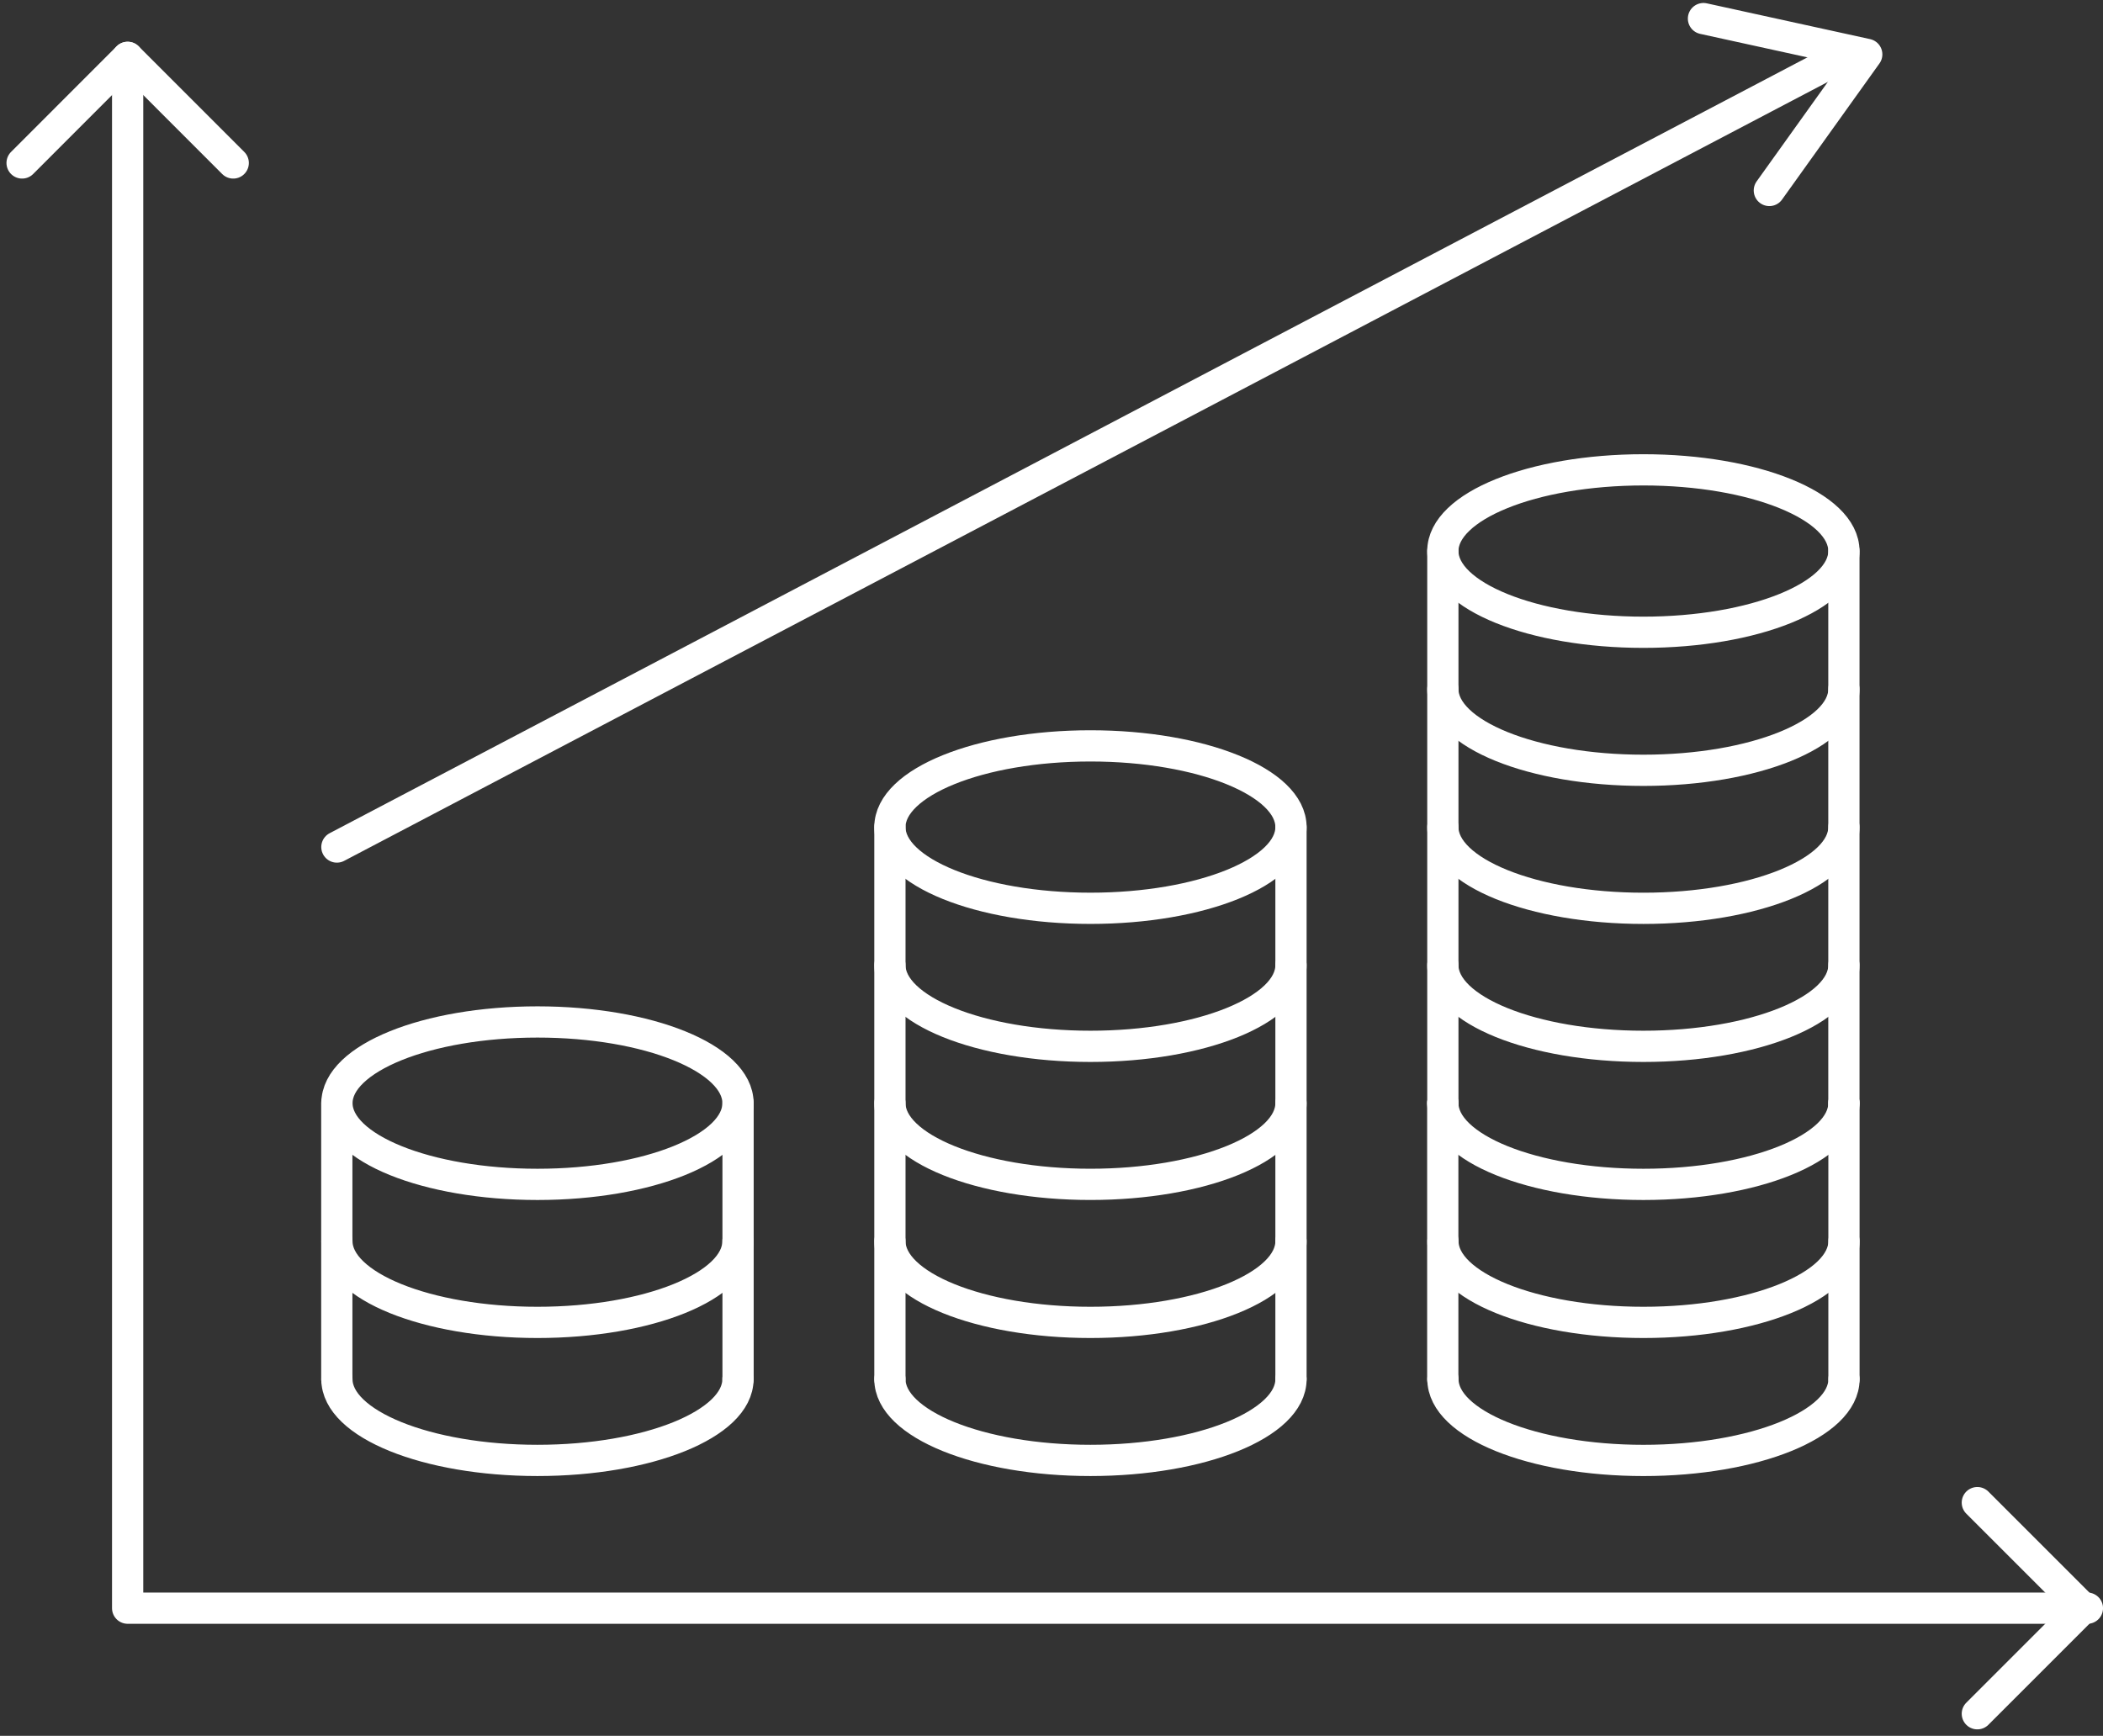 <svg xmlns="http://www.w3.org/2000/svg" width="100.978" height="83.36" viewBox="0 0 100.978 83.36">
  <rect x="0" y="0" width="100.978" height="83.36" fill="#333333" stroke="none"/>
  <g id="_02" data-name="02" transform="translate(1.061 0.893)">
    <g id="Group_7772" data-name="Group 7772" transform="translate(0 0)">
      <g id="Group_7764" data-name="Group 7764" transform="translate(41.669 34.926)">
        <line id="Line_106" data-name="Line 106" y2="26.513" transform="translate(19.258 3.9)" fill="none" stroke="#fff" stroke-linecap="round" stroke-linejoin="round" stroke-width="1.5"/>
        <g id="Group_7763" data-name="Group 7763">
          <path id="Path_23212" data-name="Path 23212" d="M1353.492,729.994c0-2.154,4.311-3.9,9.629-3.9s9.629,1.746,9.629,3.9-4.311,3.9-9.629,3.9S1353.492,732.148,1353.492,729.994Z" transform="translate(-1353.492 -726.094)" fill="none" stroke="#fff" stroke-linecap="round" stroke-linejoin="round" stroke-width="1.5"/>
          <line id="Line_107" data-name="Line 107" y2="26.513" transform="translate(0 3.9)" fill="none" stroke="#fff" stroke-linecap="round" stroke-linejoin="round" stroke-width="1.5"/>
          <path id="Path_23213" data-name="Path 23213" d="M1372.75,752.047c0,2.154-4.311,3.9-9.629,3.9s-9.629-1.747-9.629-3.9" transform="translate(-1353.492 -741.518)" fill="none" stroke="#fff" stroke-linecap="round" stroke-linejoin="round" stroke-width="1.5"/>
          <path id="Path_23214" data-name="Path 23214" d="M1372.75,768.386c0,2.154-4.311,3.9-9.629,3.9s-9.629-1.747-9.629-3.9" transform="translate(-1353.492 -751.229)" fill="none" stroke="#fff" stroke-linecap="round" stroke-linejoin="round" stroke-width="1.5"/>
          <path id="Path_23215" data-name="Path 23215" d="M1372.75,784.724c0,2.155-4.311,3.9-9.629,3.9s-9.629-1.746-9.629-3.9" transform="translate(-1353.492 -760.938)" fill="none" stroke="#fff" stroke-linecap="round" stroke-linejoin="round" stroke-width="1.5"/>
          <path id="Path_23216" data-name="Path 23216" d="M1372.75,801.063c0,2.155-4.311,3.9-9.629,3.9s-9.629-1.746-9.629-3.9" transform="translate(-1353.492 -770.649)" fill="none" stroke="#fff" stroke-linecap="round" stroke-linejoin="round" stroke-width="1.5"/>
        </g>
      </g>
      <g id="Group_7766" data-name="Group 7766" transform="translate(15.111 48.183)">
        <path id="Path_23217" data-name="Path 23217" d="M1335.518,768.381v13.257" transform="translate(-1316.251 -764.482)" fill="none" stroke="#fff" stroke-linecap="round" stroke-linejoin="round" stroke-width="1.5"/>
        <g id="Group_7765" data-name="Group 7765">
          <path id="Path_23218" data-name="Path 23218" d="M1288.045,762.672c0-2.154,4.311-3.9,9.629-3.9s9.628,1.746,9.628,3.9-4.311,3.9-9.628,3.9S1288.045,764.825,1288.045,762.672Z" transform="translate(-1288.038 -758.771)" fill="none" stroke="#fff" stroke-linecap="round" stroke-linejoin="round" stroke-width="1.5"/>
          <path id="Path_23219" data-name="Path 23219" d="M1288.027,768.381v13.257" transform="translate(-1288.027 -764.482)" fill="none" stroke="#fff" stroke-linecap="round" stroke-linejoin="round" stroke-width="1.5"/>
          <path id="Path_23220" data-name="Path 23220" d="M1307.3,784.724c0,2.154-4.311,3.9-9.628,3.9s-9.629-1.747-9.629-3.9" transform="translate(-1288.038 -774.195)" fill="none" stroke="#fff" stroke-linecap="round" stroke-linejoin="round" stroke-width="1.5"/>
          <path id="Path_23221" data-name="Path 23221" d="M1307.3,801.063c0,2.154-4.311,3.9-9.628,3.9s-9.629-1.747-9.629-3.9" transform="translate(-1288.038 -783.906)" fill="none" stroke="#fff" stroke-linecap="round" stroke-linejoin="round" stroke-width="1.5"/>
        </g>
      </g>
      <g id="Group_7771" data-name="Group 7771" transform="translate(68.215 21.67)">
        <g id="Group_7768" data-name="Group 7768" transform="translate(0.004)">
          <line id="Line_108" data-name="Line 108" y2="26.513" transform="translate(19.257 3.9)" fill="none" stroke="#fff" stroke-linecap="round" stroke-linejoin="round" stroke-width="1.5"/>
          <g id="Group_7767" data-name="Group 7767">
            <path id="Path_23222" data-name="Path 23222" d="M1418.935,697.317c0-2.154,4.311-3.9,9.63-3.9s9.627,1.746,9.627,3.9-4.309,3.9-9.627,3.9S1418.935,699.472,1418.935,697.317Z" transform="translate(-1418.935 -693.417)" fill="none" stroke="#fff" stroke-linecap="round" stroke-linejoin="round" stroke-width="1.5"/>
            <line id="Line_109" data-name="Line 109" y2="26.513" transform="translate(0 3.9)" fill="none" stroke="#fff" stroke-linecap="round" stroke-linejoin="round" stroke-width="1.5"/>
            <path id="Path_23223" data-name="Path 23223" d="M1438.192,719.37c0,2.154-4.309,3.9-9.627,3.9s-9.63-1.747-9.63-3.9" transform="translate(-1418.935 -708.841)" fill="none" stroke="#fff" stroke-linecap="round" stroke-linejoin="round" stroke-width="1.5"/>
            <path id="Path_23224" data-name="Path 23224" d="M1438.192,735.708c0,2.154-4.309,3.9-9.627,3.9s-9.63-1.746-9.63-3.9" transform="translate(-1418.935 -718.551)" fill="none" stroke="#fff" stroke-linecap="round" stroke-linejoin="round" stroke-width="1.5"/>
            <path id="Path_23225" data-name="Path 23225" d="M1438.192,752.047c0,2.155-4.309,3.9-9.627,3.9s-9.63-1.746-9.63-3.9" transform="translate(-1418.935 -728.262)" fill="none" stroke="#fff" stroke-linecap="round" stroke-linejoin="round" stroke-width="1.5"/>
            <path id="Path_23226" data-name="Path 23226" d="M1438.192,768.386c0,2.155-4.309,3.9-9.627,3.9s-9.63-1.746-9.63-3.9" transform="translate(-1418.935 -737.972)" fill="none" stroke="#fff" stroke-linecap="round" stroke-linejoin="round" stroke-width="1.5"/>
          </g>
        </g>
        <g id="Group_7770" data-name="Group 7770" transform="translate(0 30.412)">
          <path id="Path_23227" data-name="Path 23227" d="M1466.412,768.381v13.257" transform="translate(-1447.148 -768.381)" fill="none" stroke="#fff" stroke-linecap="round" stroke-linejoin="round" stroke-width="1.5"/>
          <g id="Group_7769" data-name="Group 7769">
            <path id="Path_23228" data-name="Path 23228" d="M1418.926,768.381v13.257" transform="translate(-1418.926 -768.381)" fill="none" stroke="#fff" stroke-linecap="round" stroke-linejoin="round" stroke-width="1.5"/>
            <path id="Path_23229" data-name="Path 23229" d="M1438.2,784.724c0,2.154-4.311,3.9-9.627,3.9s-9.63-1.747-9.63-3.9" transform="translate(-1418.935 -778.094)" fill="none" stroke="#fff" stroke-linecap="round" stroke-linejoin="round" stroke-width="1.5"/>
            <path id="Path_23230" data-name="Path 23230" d="M1438.2,801.063c0,2.154-4.311,3.9-9.627,3.9s-9.63-1.747-9.63-3.9" transform="translate(-1418.935 -787.804)" fill="none" stroke="#fff" stroke-linecap="round" stroke-linejoin="round" stroke-width="1.5"/>
          </g>
        </g>
      </g>
      <path id="Path_23231" data-name="Path 23231" d="M1263.272,644.593v74.474h94.1" transform="translate(-1258.204 -642.731)" fill="none" stroke="#fff" stroke-linecap="round" stroke-linejoin="round" stroke-width="1.5"/>
      <path id="Path_23232" data-name="Path 23232" d="M1482.2,815.673l5.07,5.069-5.07,5.07" transform="translate(-1388.317 -744.406)" fill="none" stroke="#fff" stroke-linecap="round" stroke-linejoin="round" stroke-width="1.5"/>
      <path id="Path_23233" data-name="Path 23233" d="M1250.779,649.664l5.068-5.071,5.07,5.071" transform="translate(-1250.779 -642.731)" fill="none" stroke="#fff" stroke-linecap="round" stroke-linejoin="round" stroke-width="1.5"/>
      <line id="Line_110" data-name="Line 110" y1="38.066" x2="72.496" transform="translate(15.115 1.718)" fill="none" stroke="#fff" stroke-linecap="round" stroke-linejoin="round" stroke-width="1.5"/>
      <path id="Path_23234" data-name="Path 23234" d="M1452.945,648.256l4.677-6.536-7.84-1.718" transform="translate(-1369.049 -640.002)" fill="none" stroke="#fff" stroke-linecap="round" stroke-linejoin="round" stroke-width="1.5"/>
    </g>
  </g>
</svg>
